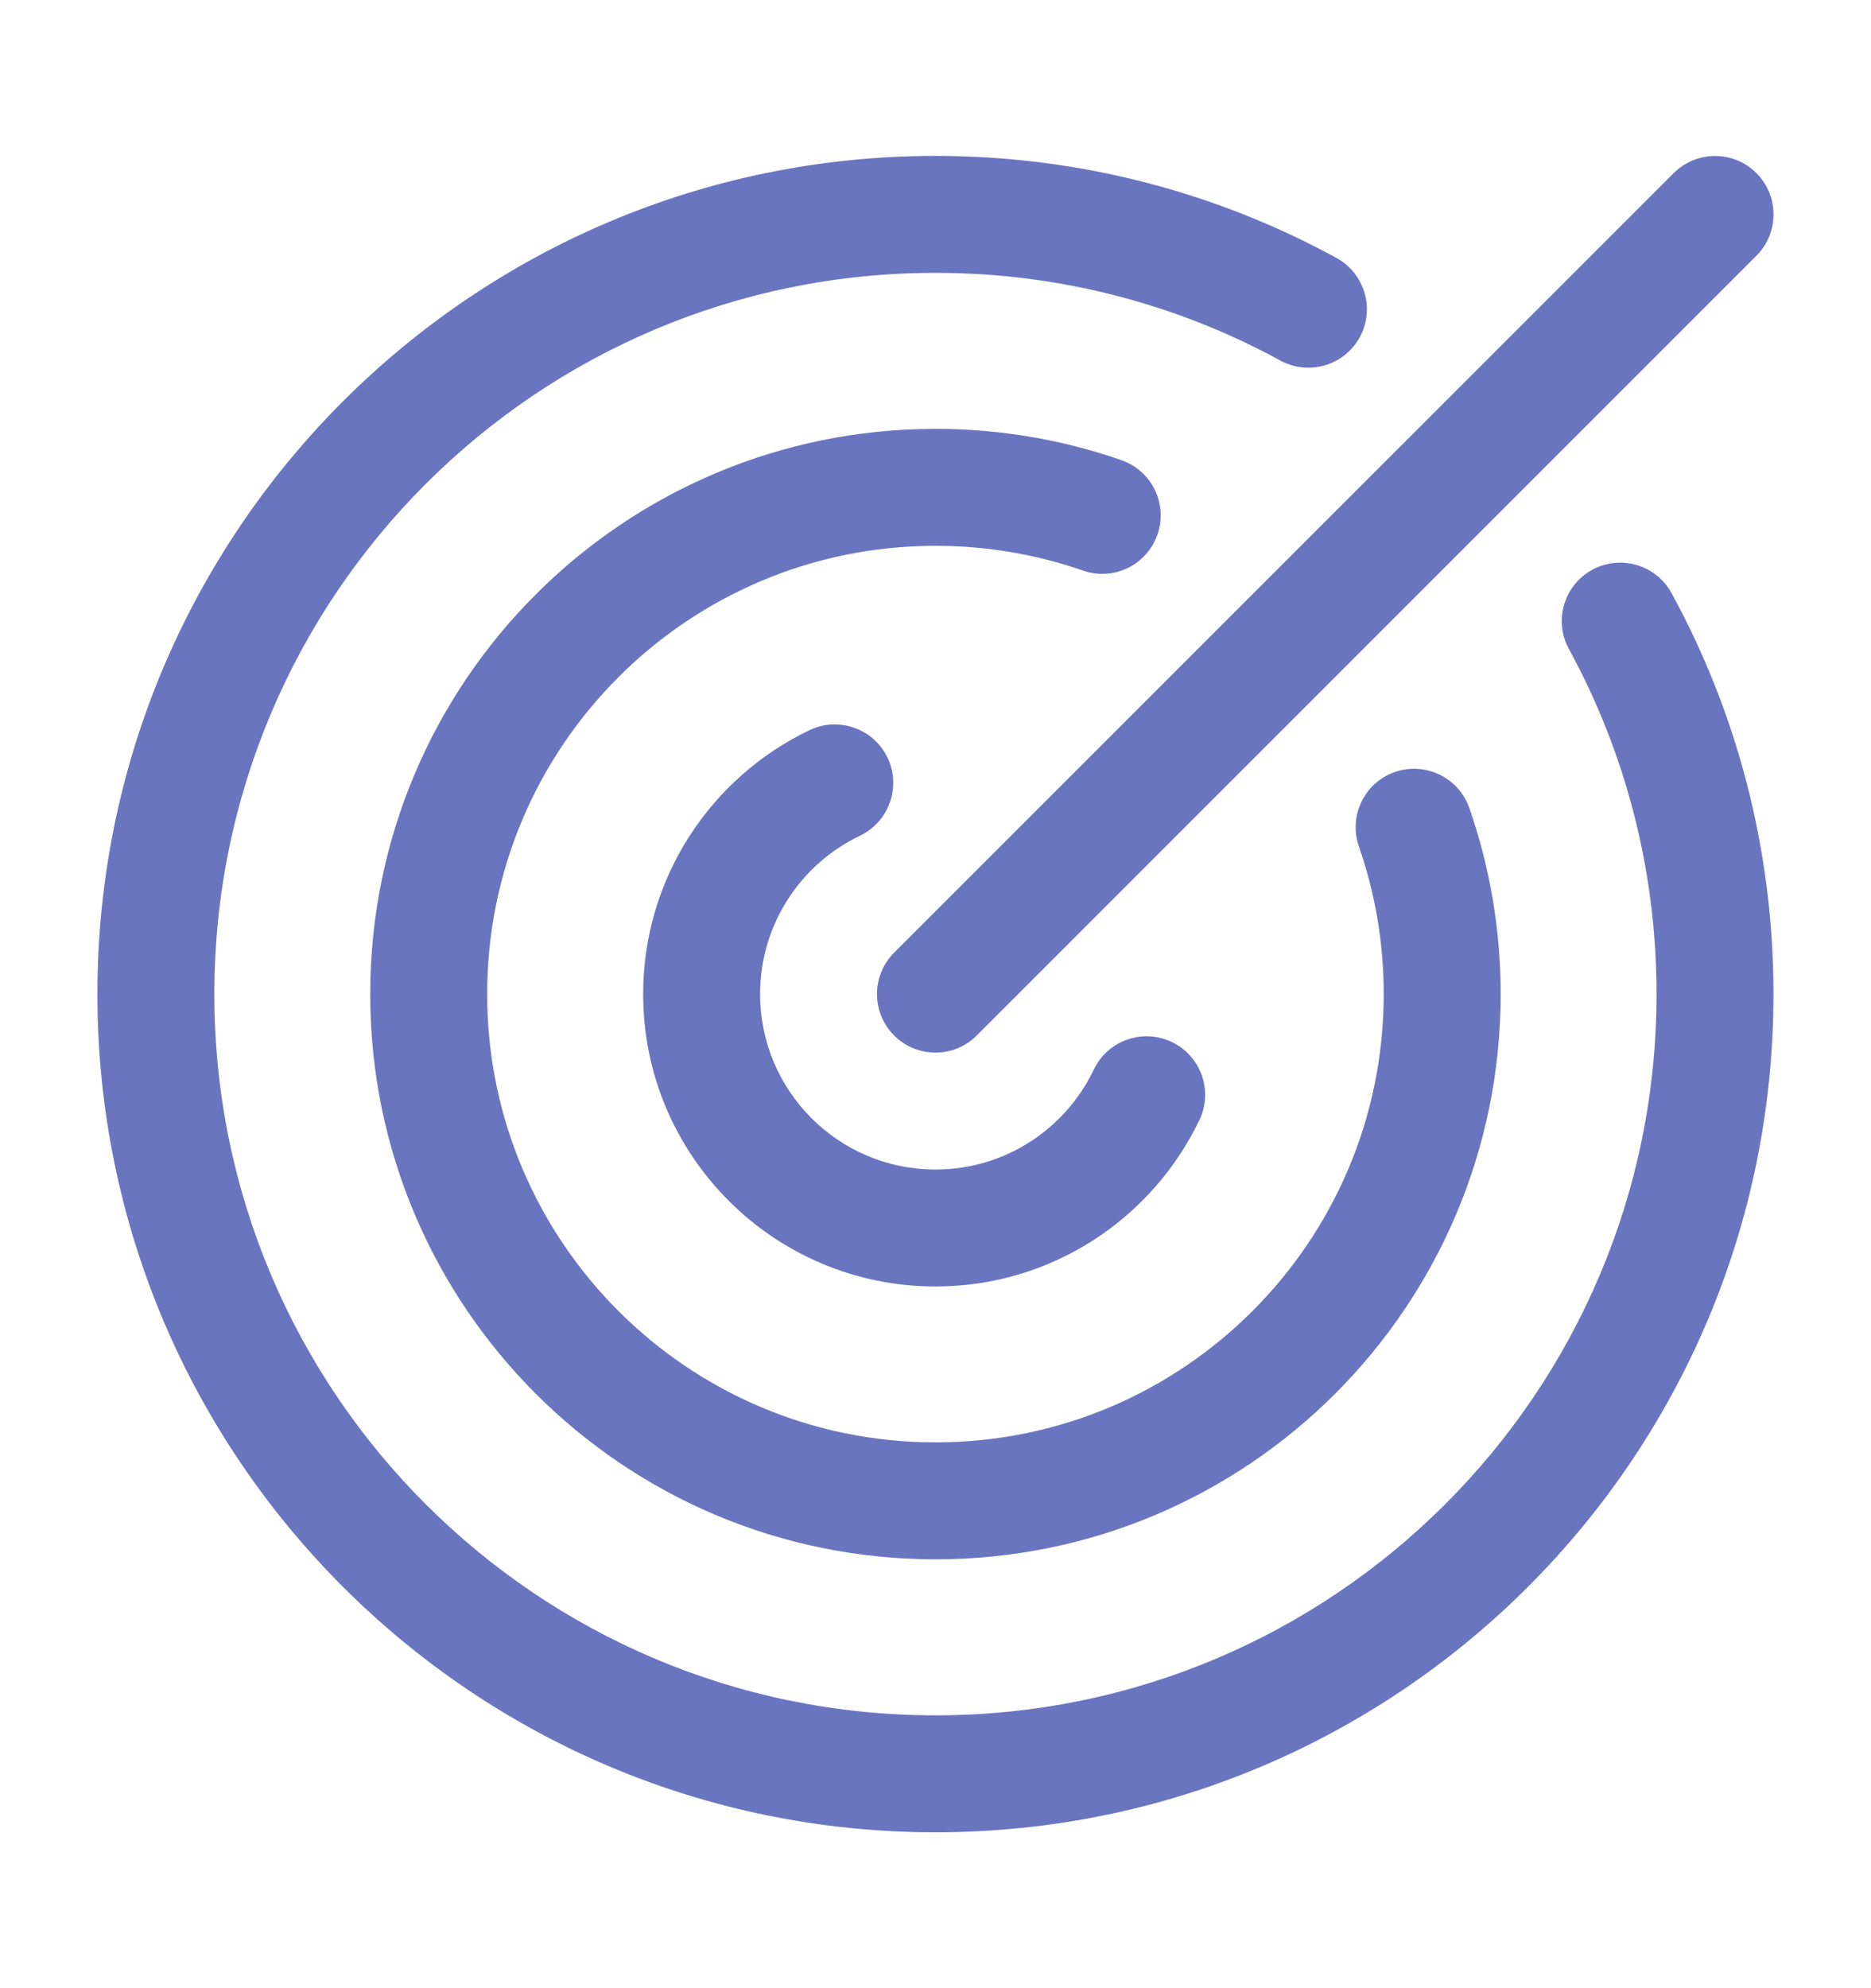 <svg width="16" height="17" viewBox="0 0 16 17" fill="none" xmlns="http://www.w3.org/2000/svg">
<path fill-rule="evenodd" clip-rule="evenodd" d="M7.59 6.479C7.709 6.728 7.603 7.026 7.354 7.146C6.848 7.387 6.5 7.904 6.5 8.5C6.5 9.328 7.171 10 8 10C8.596 10 9.112 9.652 9.354 9.145C9.473 8.896 9.772 8.791 10.021 8.91C10.27 9.029 10.376 9.327 10.257 9.576C9.855 10.417 8.996 11 8 11C6.619 11 5.5 9.881 5.5 8.5C5.5 7.504 6.082 6.645 6.923 6.243C7.172 6.124 7.471 6.23 7.59 6.479Z" fill="#6A75C0"/>
<path fill-rule="evenodd" clip-rule="evenodd" d="M3.166 8.5C3.166 5.831 5.33 3.667 8 3.667C8.556 3.667 9.092 3.761 9.591 3.935C9.851 4.026 9.989 4.311 9.898 4.571C9.807 4.832 9.522 4.97 9.262 4.879C8.867 4.742 8.443 4.667 8 4.667C5.883 4.667 4.166 6.383 4.166 8.5C4.166 10.617 5.883 12.333 8 12.333C10.117 12.333 11.833 10.617 11.833 8.5C11.833 8.057 11.758 7.633 11.621 7.238C11.53 6.977 11.668 6.692 11.928 6.601C12.189 6.511 12.474 6.648 12.565 6.909C12.739 7.408 12.833 7.944 12.833 8.5C12.833 11.169 10.669 13.333 8 13.333C5.33 13.333 3.166 11.169 3.166 8.5Z" fill="#6A75C0"/>
<path fill-rule="evenodd" clip-rule="evenodd" d="M0.833 8.5C0.833 4.542 4.042 1.333 8 1.333C9.241 1.333 10.409 1.649 11.428 2.205C11.671 2.338 11.76 2.641 11.628 2.884C11.495 3.126 11.192 3.215 10.949 3.083C10.074 2.605 9.069 2.333 8 2.333C4.594 2.333 1.833 5.094 1.833 8.5C1.833 11.906 4.594 14.667 8 14.667C11.405 14.667 14.166 11.906 14.166 8.5C14.166 7.431 13.895 6.426 13.417 5.55C13.284 5.308 13.374 5.004 13.616 4.872C13.858 4.74 14.162 4.829 14.294 5.071C14.851 6.09 15.166 7.259 15.166 8.5C15.166 12.458 11.958 15.667 8 15.667C4.042 15.667 0.833 12.458 0.833 8.5Z" fill="#6A75C0"/>
<path fill-rule="evenodd" clip-rule="evenodd" d="M15.02 1.48C15.215 1.675 15.215 1.992 15.02 2.187L8.353 8.854C8.158 9.049 7.841 9.049 7.646 8.854C7.451 8.658 7.451 8.342 7.646 8.146L14.313 1.48C14.508 1.285 14.825 1.285 15.02 1.48Z" fill="#6A75C0"/>
</svg>
